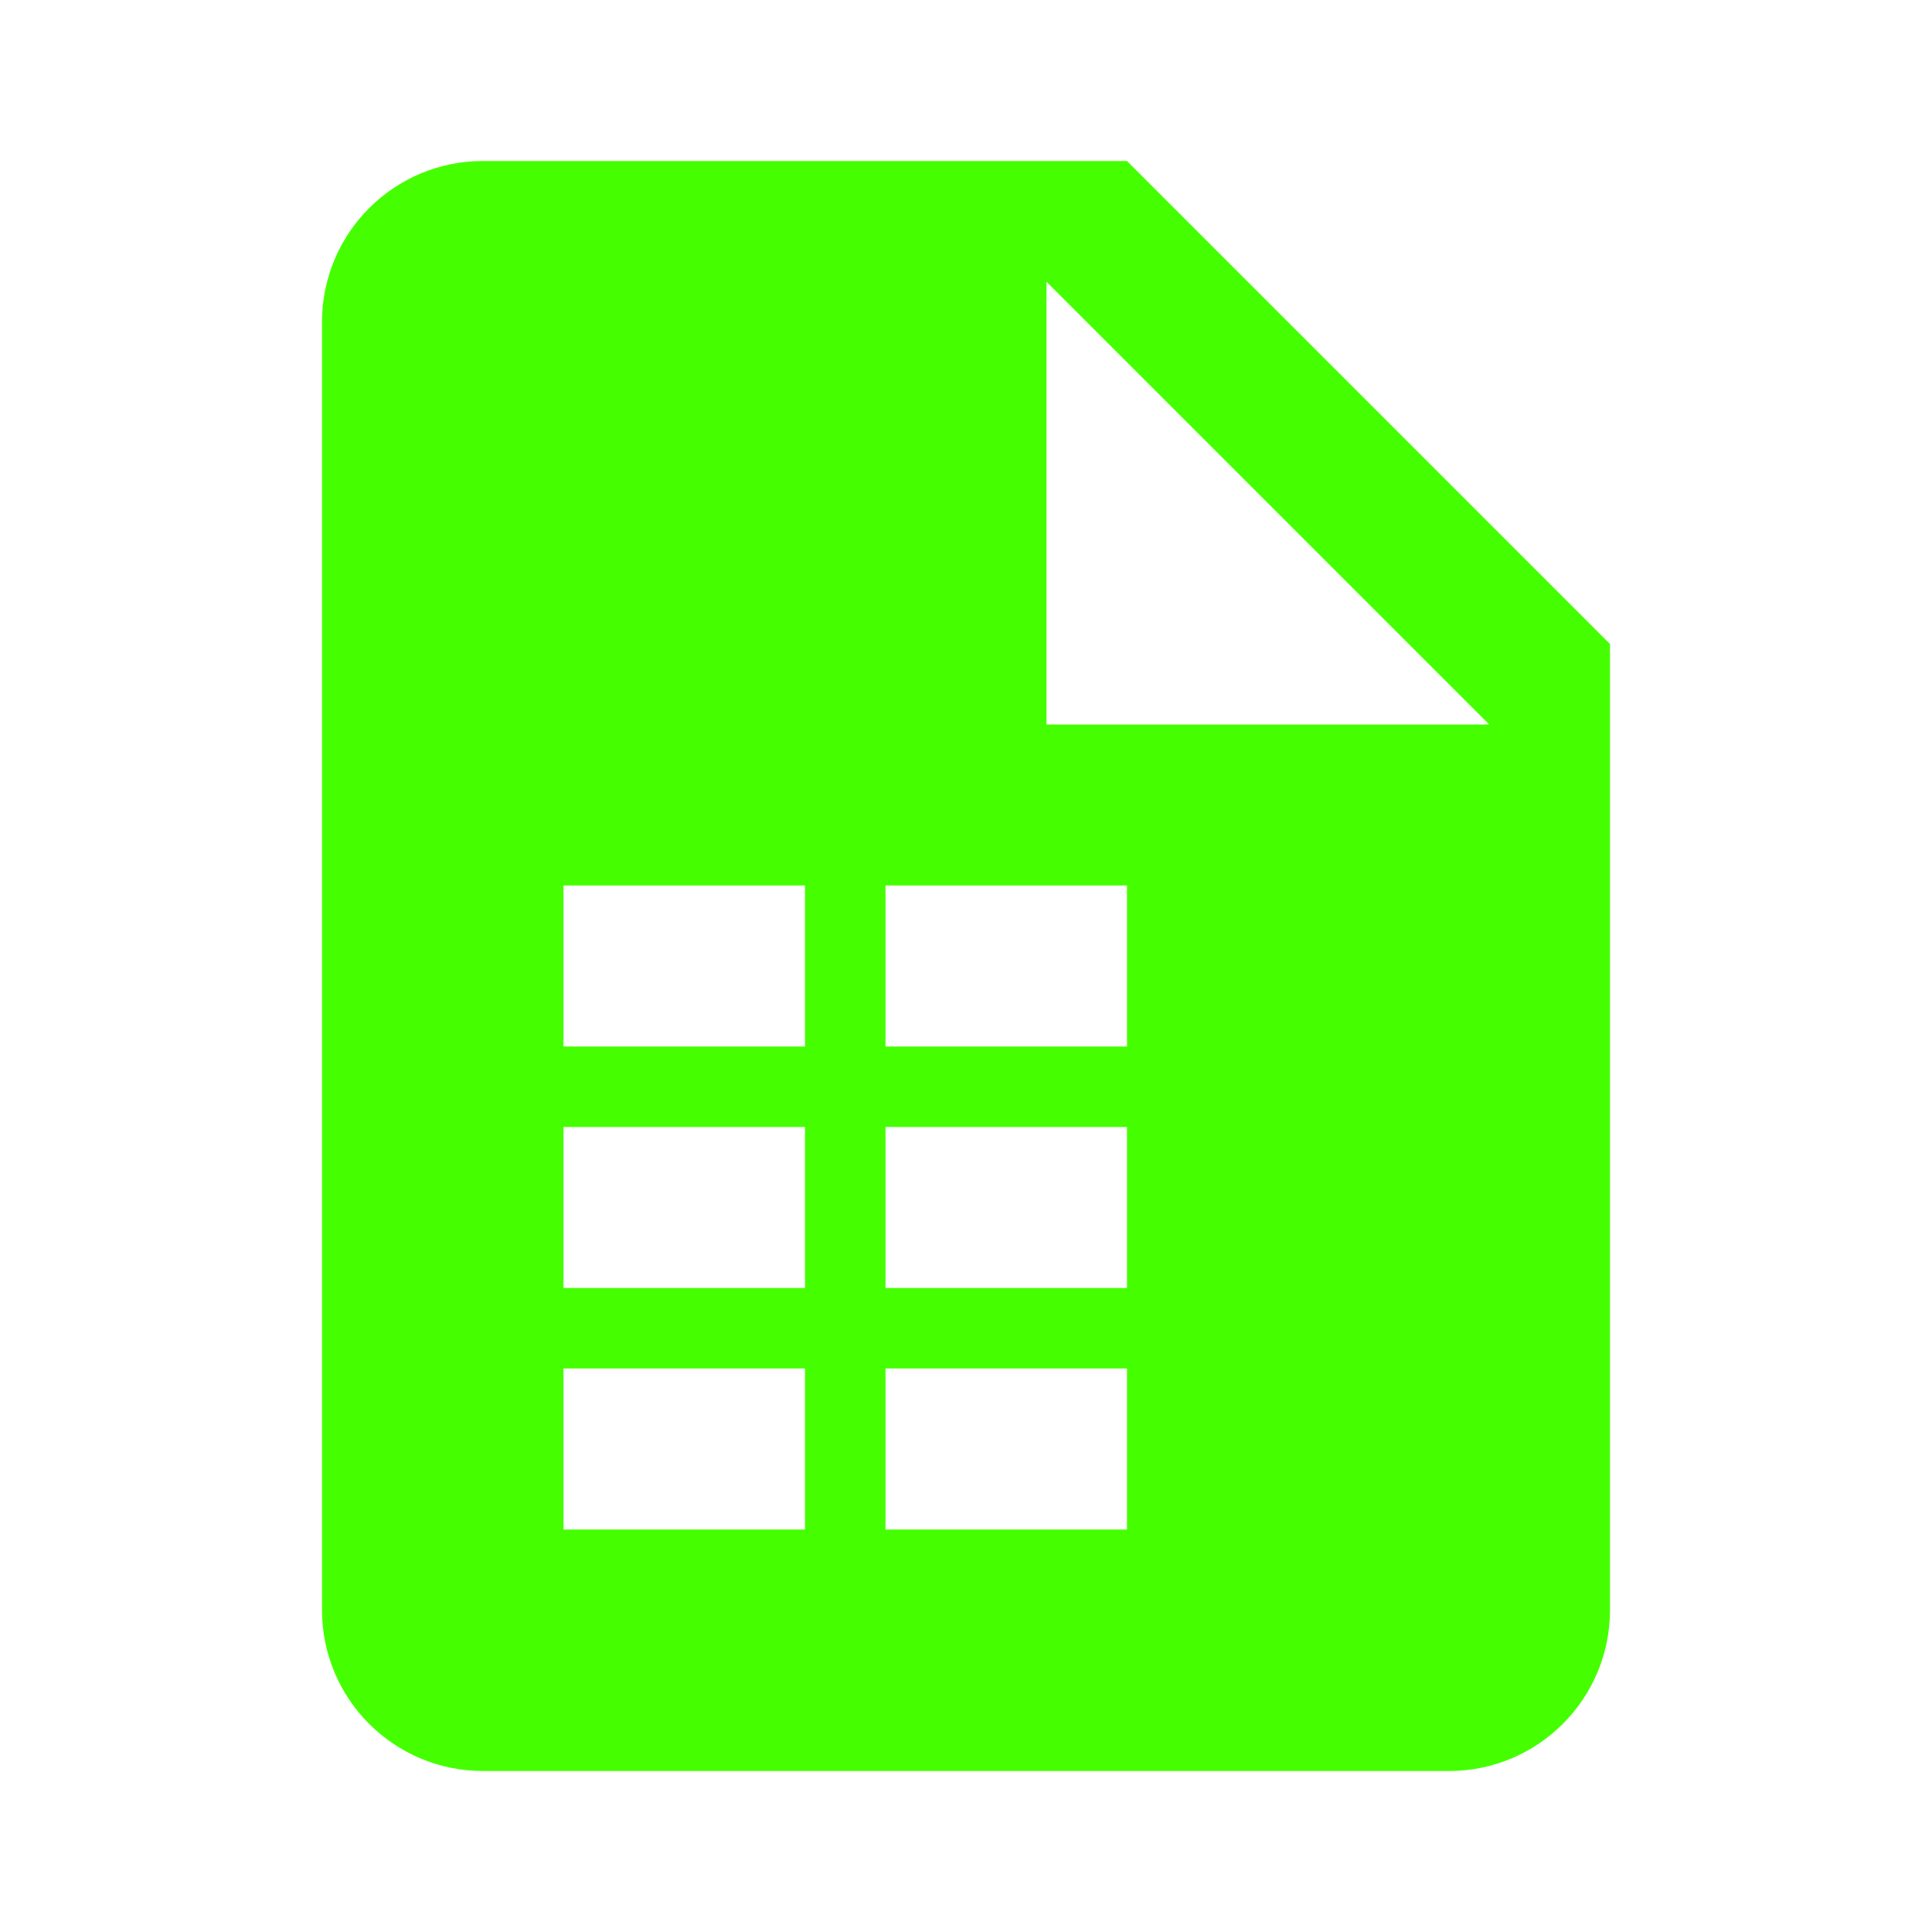 <?xml version="1.0" encoding="UTF-8"?>
<svg width="24px" height="24px" viewBox="0 0 24 24" version="1.1" xmlns="http://www.w3.org/2000/svg" xmlns:xlink="http://www.w3.org/1999/xlink">
    <title>Icons/24/file-file_table</title>
    <g id="Icons/24/file-file_table" stroke="none" stroke-width="1" fill="none" fill-rule="evenodd">
        <path d="M14,2 L6,2 C4.895,2 4,2.895 4,4 L4,20 C4,21.105 4.895,22 6,22 L18,22 C19.105,22 20,21.105 20,20 L20,8 L14,2 L14,2 Z M10,19 L7,19 L7,17 L10,17 L10,19 L10,19 Z M10,16 L7,16 L7,14 L10,14 L10,16 L10,16 Z M10,13 L7,13 L7,11 L10,11 L10,13 L10,13 Z M14,19 L11,19 L11,17 L14,17 L14,19 L14,19 Z M14,16 L11,16 L11,14 L14,14 L14,16 L14,16 Z M14,13 L11,13 L11,11 L14,11 L14,13 L14,13 Z M13,9 L13,3.5 L18.5,9 L13,9 Z" id="icon" fill="#45FF00"></path>
    </g>
</svg>